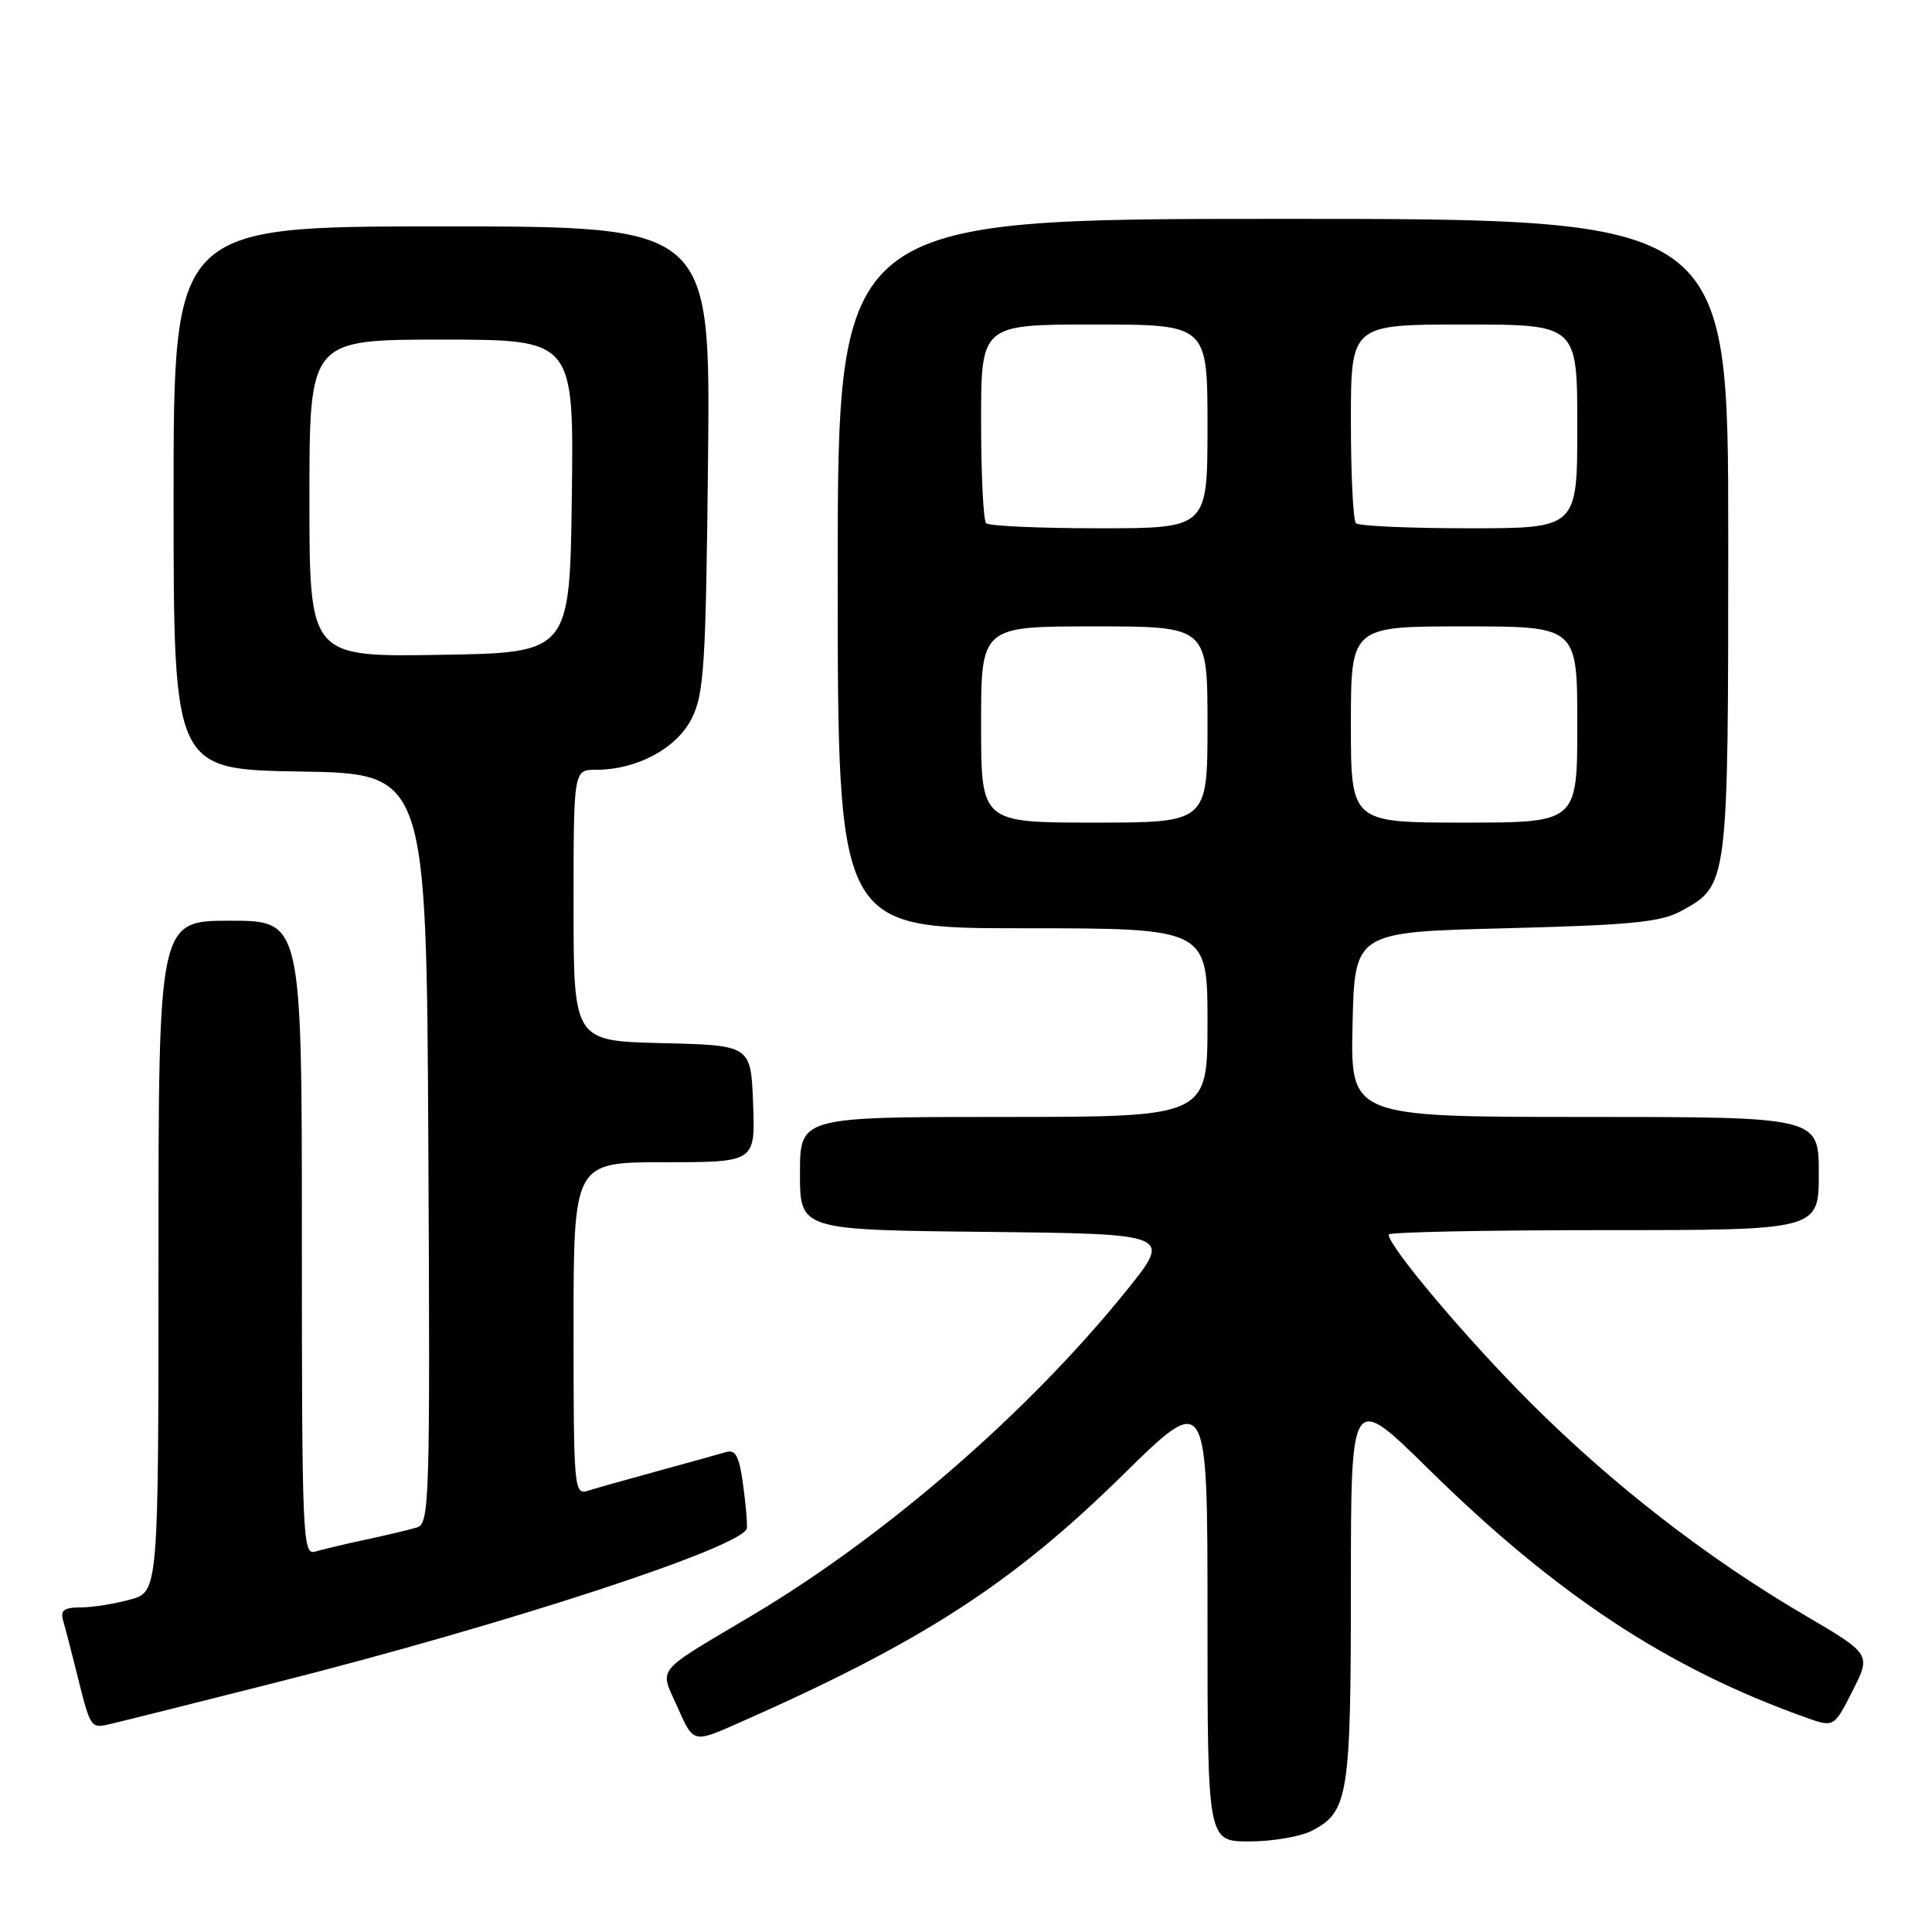 <?xml version="1.0" encoding="UTF-8" standalone="no"?>
<!DOCTYPE svg PUBLIC "-//W3C//DTD SVG 1.1//EN" "http://www.w3.org/Graphics/SVG/1.1/DTD/svg11.dtd" >
<svg xmlns="http://www.w3.org/2000/svg" xmlns:xlink="http://www.w3.org/1999/xlink" version="1.1" viewBox="0 0 256 256">
 <g >
 <path fill="currentColor"
d=" M 173.85 242.57 C 178.66 240.09 179.00 237.94 179.00 210.22 C 179.00 184.54 179.00 184.54 189.25 194.62 C 206.23 211.33 220.97 221.04 239.25 227.57 C 243.01 228.91 243.01 228.91 245.47 224.05 C 247.94 219.19 247.94 219.19 239.08 213.99 C 226.23 206.45 213.83 196.85 202.95 186.01 C 194.49 177.59 184.00 165.17 184.00 163.58 C 184.00 163.26 196.82 163.00 212.50 163.00 C 241.00 163.00 241.00 163.00 241.00 155.50 C 241.00 148.00 241.00 148.00 209.97 148.00 C 178.94 148.00 178.94 148.00 179.22 135.75 C 179.50 123.50 179.50 123.50 199.50 123.00 C 216.07 122.58 220.05 122.19 222.73 120.73 C 229.02 117.30 229.00 117.47 229.00 71.05 C 229.00 29.00 229.00 29.00 170.00 29.00 C 111.00 29.00 111.00 29.00 111.00 76.00 C 111.00 123.00 111.00 123.00 135.50 123.00 C 160.00 123.00 160.00 123.00 160.00 135.50 C 160.00 148.00 160.00 148.00 133.00 148.00 C 106.00 148.00 106.00 148.00 106.00 155.48 C 106.00 162.97 106.00 162.97 130.65 163.23 C 155.31 163.50 155.31 163.50 149.27 171.00 C 136.32 187.07 117.44 203.46 99.74 214.00 C 86.50 221.88 87.38 220.80 89.80 226.27 C 91.87 230.95 91.87 230.95 97.68 228.39 C 122.06 217.65 134.05 209.92 148.75 195.47 C 160.00 184.41 160.00 184.41 160.00 214.21 C 160.00 244.00 160.00 244.00 165.55 244.00 C 168.60 244.00 172.34 243.36 173.85 242.57 Z  M 36.50 222.96 C 67.35 215.16 98.58 204.93 98.96 202.50 C 99.05 201.95 98.82 199.35 98.46 196.71 C 97.94 192.89 97.47 192.03 96.15 192.42 C 95.24 192.69 91.20 193.82 87.16 194.92 C 83.12 196.02 78.96 197.20 77.91 197.53 C 76.07 198.11 76.00 197.33 76.00 176.07 C 76.00 154.00 76.00 154.00 88.04 154.00 C 100.08 154.00 100.08 154.00 99.79 146.25 C 99.50 138.50 99.50 138.50 87.75 138.22 C 76.00 137.94 76.00 137.94 76.00 119.97 C 76.00 102.00 76.00 102.00 78.98 102.00 C 84.40 102.00 89.69 99.16 91.67 95.17 C 93.30 91.90 93.53 88.13 93.82 60.75 C 94.13 30.00 94.13 30.00 58.57 30.00 C 23.00 30.00 23.00 30.00 23.00 65.98 C 23.00 101.95 23.00 101.95 39.75 102.23 C 56.50 102.50 56.50 102.50 56.76 152.18 C 57.00 198.85 56.91 201.89 55.26 202.39 C 54.29 202.69 51.25 203.41 48.50 204.00 C 45.75 204.59 42.71 205.31 41.75 205.60 C 40.10 206.10 40.00 203.67 40.00 164.07 C 40.00 122.00 40.00 122.00 30.50 122.00 C 21.00 122.00 21.00 122.00 21.00 166.45 C 21.00 210.91 21.00 210.91 17.25 211.95 C 15.19 212.52 12.23 212.99 10.68 212.99 C 8.47 213.00 7.97 213.38 8.37 214.75 C 8.65 215.71 9.38 218.53 10.00 221.00 C 12.06 229.28 11.91 229.06 14.82 228.39 C 16.29 228.05 26.05 225.61 36.50 222.96 Z  M 130.00 96.00 C 130.00 83.00 130.00 83.00 145.00 83.00 C 160.00 83.00 160.00 83.00 160.00 96.00 C 160.00 109.00 160.00 109.00 145.00 109.00 C 130.00 109.00 130.00 109.00 130.00 96.00 Z  M 179.00 96.00 C 179.00 83.00 179.00 83.00 194.00 83.00 C 209.00 83.00 209.00 83.00 209.00 96.00 C 209.00 109.00 209.00 109.00 194.00 109.00 C 179.00 109.00 179.00 109.00 179.00 96.00 Z  M 130.67 69.33 C 130.30 68.97 130.00 62.89 130.00 55.83 C 130.00 43.00 130.00 43.00 145.00 43.00 C 160.00 43.00 160.00 43.00 160.00 56.50 C 160.00 70.00 160.00 70.00 145.67 70.00 C 137.78 70.00 131.03 69.70 130.67 69.33 Z  M 179.67 69.33 C 179.30 68.97 179.00 62.89 179.00 55.83 C 179.00 43.00 179.00 43.00 194.00 43.00 C 209.00 43.00 209.00 43.00 209.00 56.50 C 209.00 70.00 209.00 70.00 194.67 70.00 C 186.78 70.00 180.03 69.70 179.67 69.33 Z  M 41.00 66.02 C 41.00 45.00 41.00 45.00 58.52 45.00 C 76.04 45.00 76.04 45.00 75.77 65.75 C 75.50 86.50 75.50 86.50 58.25 86.77 C 41.00 87.05 41.00 87.05 41.00 66.02 Z "/>
</g>
</svg>